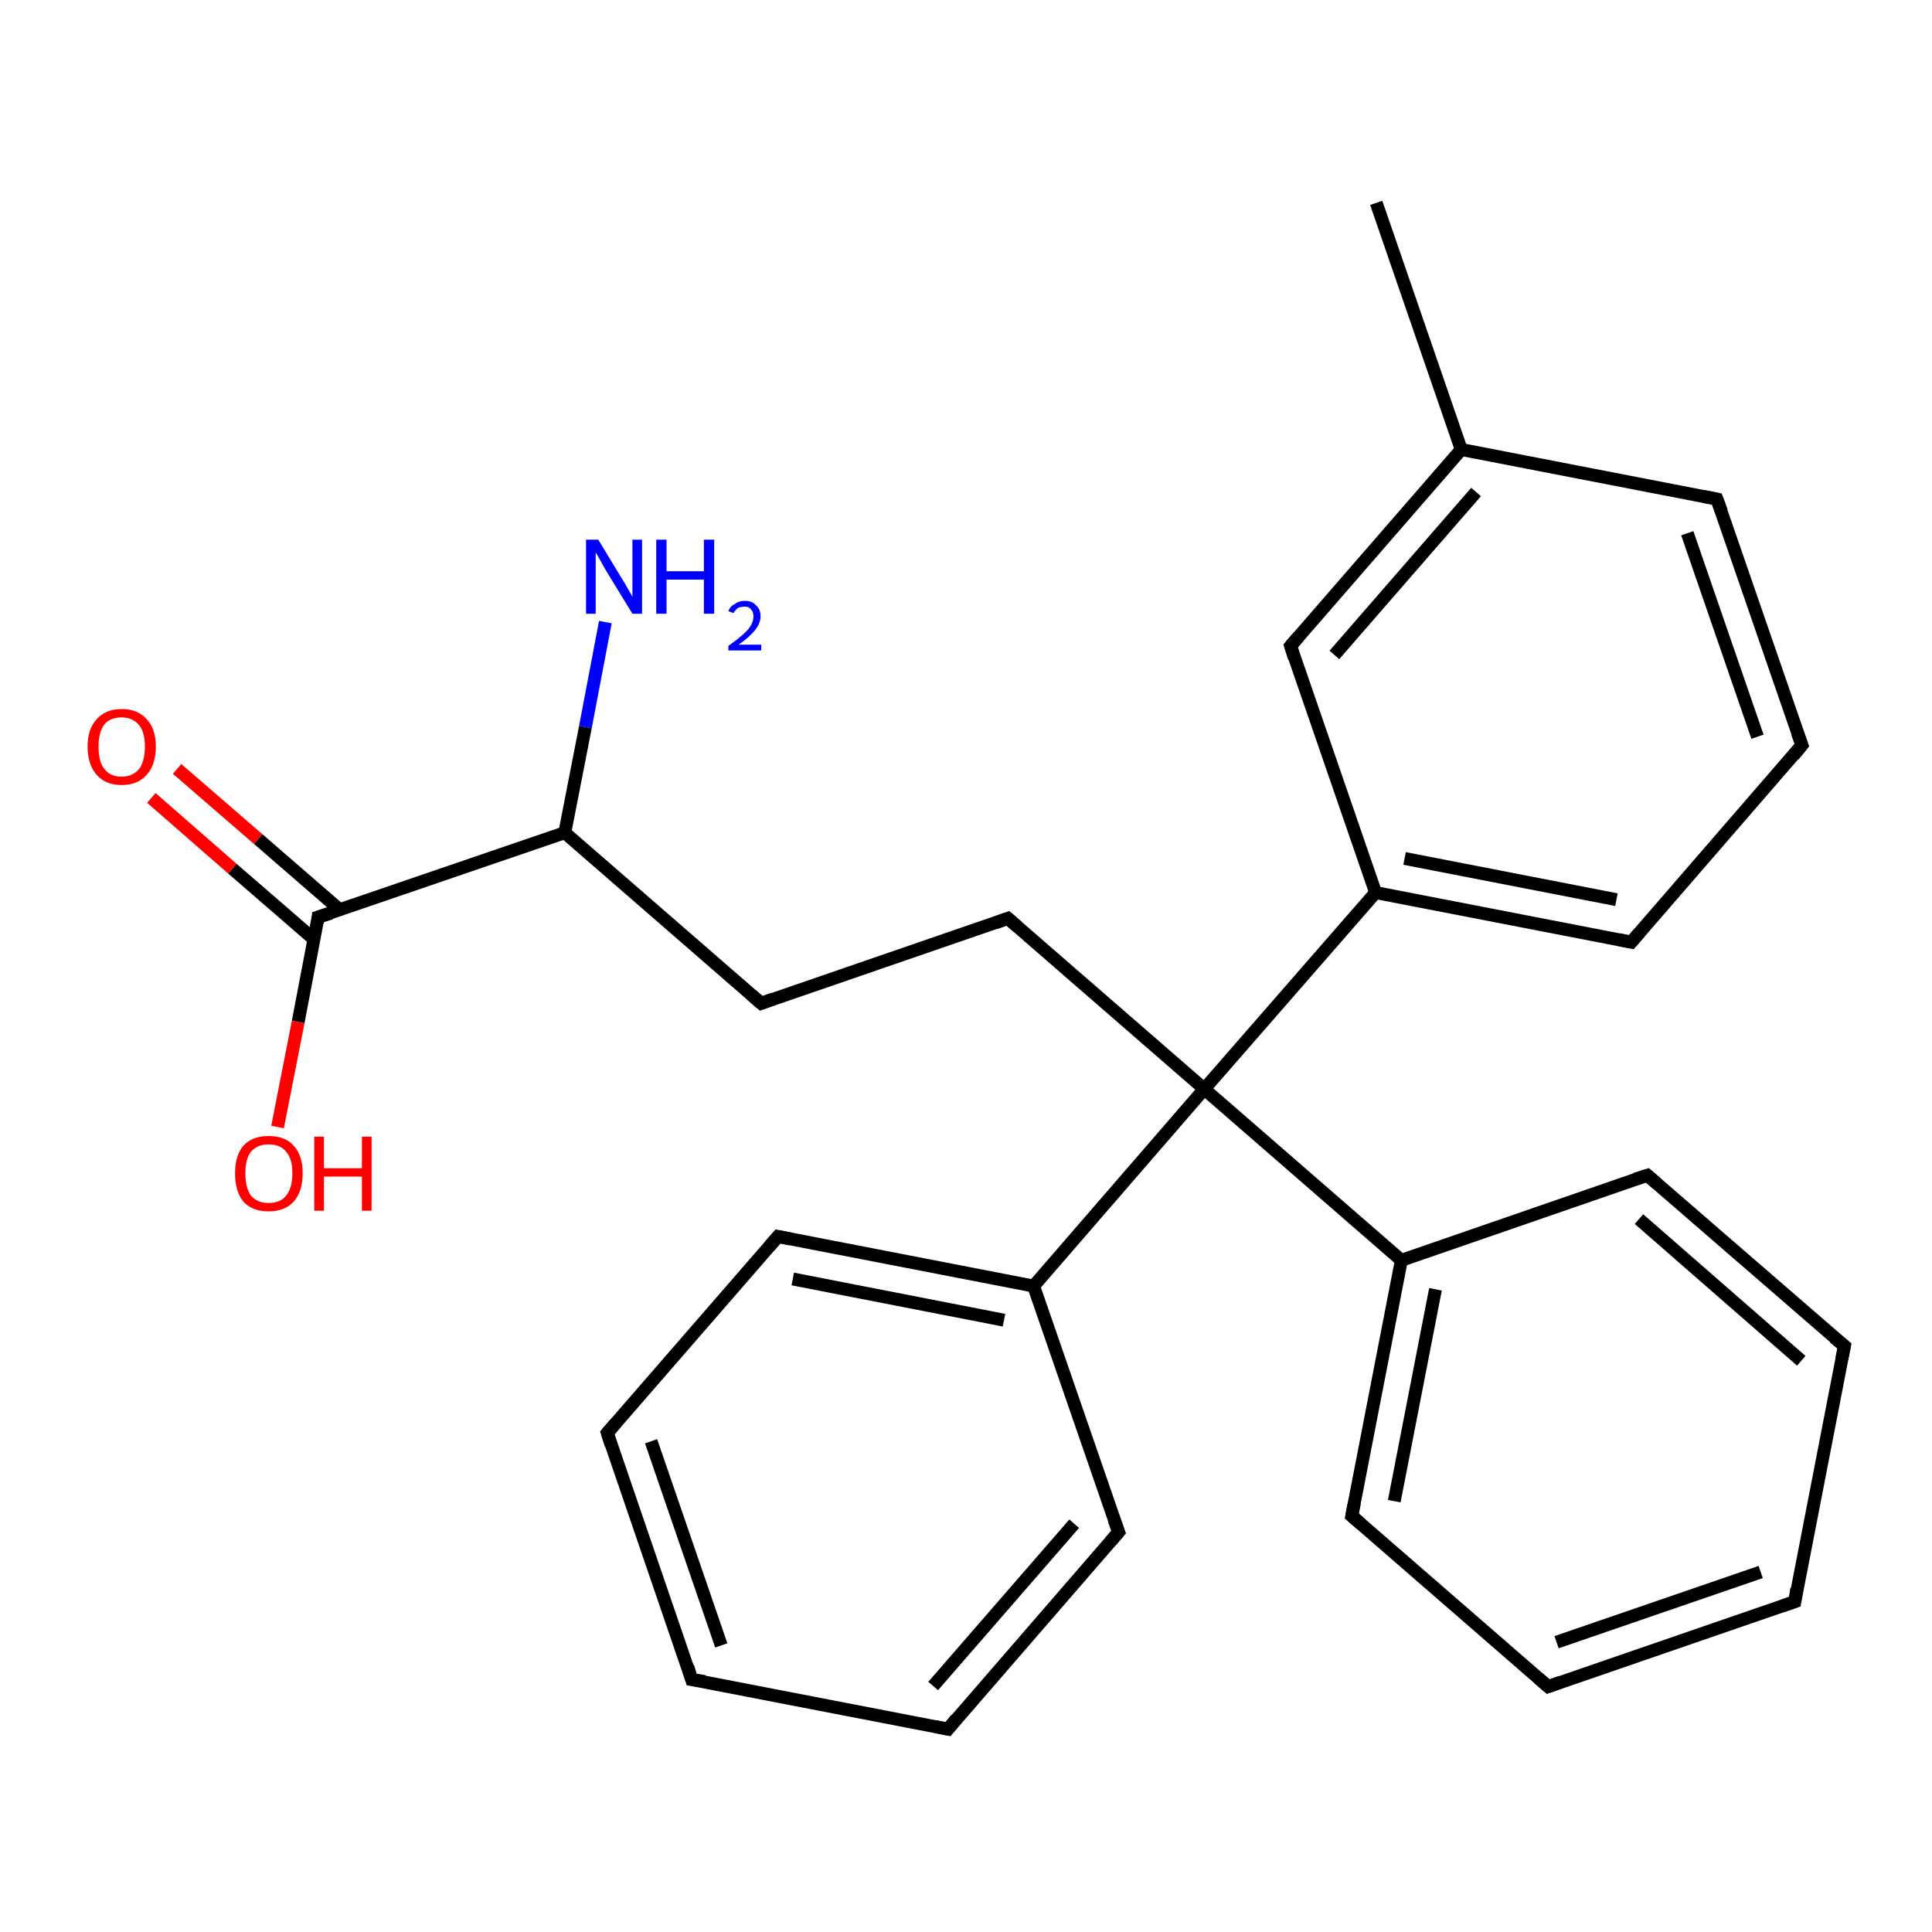 <?xml version='1.0' encoding='iso-8859-1'?>
<svg version='1.1' baseProfile='full'
              xmlns='http://www.w3.org/2000/svg'
                      xmlns:rdkit='http://www.rdkit.org/xml'
                      xmlns:xlink='http://www.w3.org/1999/xlink'
                  xml:space='preserve'
width='300px' height='300px' viewBox='0 0 300 300'>
<!-- END OF HEADER -->
<rect style='opacity:1.0;fill:#FFFFFF;stroke:none' width='300.0' height='300.0' x='0.0' y='0.0'> </rect>
<path class='bond-0 atom-0 atom-1' d='M 27.5,119.4 L 40.1,130.3' style='fill:none;fill-rule:evenodd;stroke:#FF0000;stroke-width:2.0px;stroke-linecap:butt;stroke-linejoin:miter;stroke-opacity:1' />
<path class='bond-0 atom-0 atom-1' d='M 40.1,130.3 L 52.8,141.3' style='fill:none;fill-rule:evenodd;stroke:#000000;stroke-width:2.0px;stroke-linecap:butt;stroke-linejoin:miter;stroke-opacity:1' />
<path class='bond-0 atom-0 atom-1' d='M 23.5,123.9 L 36.1,134.9' style='fill:none;fill-rule:evenodd;stroke:#FF0000;stroke-width:2.0px;stroke-linecap:butt;stroke-linejoin:miter;stroke-opacity:1' />
<path class='bond-0 atom-0 atom-1' d='M 36.1,134.9 L 48.8,145.9' style='fill:none;fill-rule:evenodd;stroke:#000000;stroke-width:2.0px;stroke-linecap:butt;stroke-linejoin:miter;stroke-opacity:1' />
<path class='bond-1 atom-1 atom-2' d='M 49.4,142.4 L 46.3,158.7' style='fill:none;fill-rule:evenodd;stroke:#000000;stroke-width:2.0px;stroke-linecap:butt;stroke-linejoin:miter;stroke-opacity:1' />
<path class='bond-1 atom-1 atom-2' d='M 46.3,158.7 L 43.1,175.0' style='fill:none;fill-rule:evenodd;stroke:#FF0000;stroke-width:2.0px;stroke-linecap:butt;stroke-linejoin:miter;stroke-opacity:1' />
<path class='bond-2 atom-1 atom-3' d='M 49.4,142.4 L 87.7,129.3' style='fill:none;fill-rule:evenodd;stroke:#000000;stroke-width:2.0px;stroke-linecap:butt;stroke-linejoin:miter;stroke-opacity:1' />
<path class='bond-3 atom-3 atom-4' d='M 87.7,129.3 L 90.9,112.9' style='fill:none;fill-rule:evenodd;stroke:#000000;stroke-width:2.0px;stroke-linecap:butt;stroke-linejoin:miter;stroke-opacity:1' />
<path class='bond-3 atom-3 atom-4' d='M 90.9,112.9 L 94.0,96.6' style='fill:none;fill-rule:evenodd;stroke:#0000FF;stroke-width:2.0px;stroke-linecap:butt;stroke-linejoin:miter;stroke-opacity:1' />
<path class='bond-4 atom-3 atom-5' d='M 87.7,129.3 L 118.2,155.8' style='fill:none;fill-rule:evenodd;stroke:#000000;stroke-width:2.0px;stroke-linecap:butt;stroke-linejoin:miter;stroke-opacity:1' />
<path class='bond-5 atom-5 atom-6' d='M 118.2,155.8 L 156.5,142.6' style='fill:none;fill-rule:evenodd;stroke:#000000;stroke-width:2.0px;stroke-linecap:butt;stroke-linejoin:miter;stroke-opacity:1' />
<path class='bond-6 atom-6 atom-7' d='M 156.5,142.6 L 187.0,169.1' style='fill:none;fill-rule:evenodd;stroke:#000000;stroke-width:2.0px;stroke-linecap:butt;stroke-linejoin:miter;stroke-opacity:1' />
<path class='bond-7 atom-7 atom-8' d='M 187.0,169.1 L 217.6,195.7' style='fill:none;fill-rule:evenodd;stroke:#000000;stroke-width:2.0px;stroke-linecap:butt;stroke-linejoin:miter;stroke-opacity:1' />
<path class='bond-8 atom-8 atom-9' d='M 217.6,195.7 L 209.9,235.4' style='fill:none;fill-rule:evenodd;stroke:#000000;stroke-width:2.0px;stroke-linecap:butt;stroke-linejoin:miter;stroke-opacity:1' />
<path class='bond-8 atom-8 atom-9' d='M 222.9,200.2 L 216.5,233.1' style='fill:none;fill-rule:evenodd;stroke:#000000;stroke-width:2.0px;stroke-linecap:butt;stroke-linejoin:miter;stroke-opacity:1' />
<path class='bond-9 atom-9 atom-10' d='M 209.9,235.4 L 240.4,261.9' style='fill:none;fill-rule:evenodd;stroke:#000000;stroke-width:2.0px;stroke-linecap:butt;stroke-linejoin:miter;stroke-opacity:1' />
<path class='bond-10 atom-10 atom-11' d='M 240.4,261.9 L 278.7,248.7' style='fill:none;fill-rule:evenodd;stroke:#000000;stroke-width:2.0px;stroke-linecap:butt;stroke-linejoin:miter;stroke-opacity:1' />
<path class='bond-10 atom-10 atom-11' d='M 241.7,255.0 L 273.4,244.1' style='fill:none;fill-rule:evenodd;stroke:#000000;stroke-width:2.0px;stroke-linecap:butt;stroke-linejoin:miter;stroke-opacity:1' />
<path class='bond-11 atom-11 atom-12' d='M 278.7,248.7 L 286.4,209.0' style='fill:none;fill-rule:evenodd;stroke:#000000;stroke-width:2.0px;stroke-linecap:butt;stroke-linejoin:miter;stroke-opacity:1' />
<path class='bond-12 atom-12 atom-13' d='M 286.4,209.0 L 255.8,182.5' style='fill:none;fill-rule:evenodd;stroke:#000000;stroke-width:2.0px;stroke-linecap:butt;stroke-linejoin:miter;stroke-opacity:1' />
<path class='bond-12 atom-12 atom-13' d='M 279.7,211.3 L 254.5,189.3' style='fill:none;fill-rule:evenodd;stroke:#000000;stroke-width:2.0px;stroke-linecap:butt;stroke-linejoin:miter;stroke-opacity:1' />
<path class='bond-13 atom-7 atom-14' d='M 187.0,169.1 L 160.5,199.7' style='fill:none;fill-rule:evenodd;stroke:#000000;stroke-width:2.0px;stroke-linecap:butt;stroke-linejoin:miter;stroke-opacity:1' />
<path class='bond-14 atom-14 atom-15' d='M 160.5,199.7 L 120.8,192.0' style='fill:none;fill-rule:evenodd;stroke:#000000;stroke-width:2.0px;stroke-linecap:butt;stroke-linejoin:miter;stroke-opacity:1' />
<path class='bond-14 atom-14 atom-15' d='M 155.9,205.0 L 123.1,198.6' style='fill:none;fill-rule:evenodd;stroke:#000000;stroke-width:2.0px;stroke-linecap:butt;stroke-linejoin:miter;stroke-opacity:1' />
<path class='bond-15 atom-15 atom-16' d='M 120.8,192.0 L 94.3,222.5' style='fill:none;fill-rule:evenodd;stroke:#000000;stroke-width:2.0px;stroke-linecap:butt;stroke-linejoin:miter;stroke-opacity:1' />
<path class='bond-16 atom-16 atom-17' d='M 94.3,222.5 L 107.4,260.8' style='fill:none;fill-rule:evenodd;stroke:#000000;stroke-width:2.0px;stroke-linecap:butt;stroke-linejoin:miter;stroke-opacity:1' />
<path class='bond-16 atom-16 atom-17' d='M 101.1,223.8 L 112.0,255.5' style='fill:none;fill-rule:evenodd;stroke:#000000;stroke-width:2.0px;stroke-linecap:butt;stroke-linejoin:miter;stroke-opacity:1' />
<path class='bond-17 atom-17 atom-18' d='M 107.4,260.8 L 147.2,268.5' style='fill:none;fill-rule:evenodd;stroke:#000000;stroke-width:2.0px;stroke-linecap:butt;stroke-linejoin:miter;stroke-opacity:1' />
<path class='bond-18 atom-18 atom-19' d='M 147.2,268.5 L 173.7,237.9' style='fill:none;fill-rule:evenodd;stroke:#000000;stroke-width:2.0px;stroke-linecap:butt;stroke-linejoin:miter;stroke-opacity:1' />
<path class='bond-18 atom-18 atom-19' d='M 144.9,261.8 L 166.8,236.6' style='fill:none;fill-rule:evenodd;stroke:#000000;stroke-width:2.0px;stroke-linecap:butt;stroke-linejoin:miter;stroke-opacity:1' />
<path class='bond-19 atom-7 atom-20' d='M 187.0,169.1 L 213.6,138.6' style='fill:none;fill-rule:evenodd;stroke:#000000;stroke-width:2.0px;stroke-linecap:butt;stroke-linejoin:miter;stroke-opacity:1' />
<path class='bond-20 atom-20 atom-21' d='M 213.6,138.6 L 253.3,146.3' style='fill:none;fill-rule:evenodd;stroke:#000000;stroke-width:2.0px;stroke-linecap:butt;stroke-linejoin:miter;stroke-opacity:1' />
<path class='bond-20 atom-20 atom-21' d='M 218.1,133.3 L 251.0,139.7' style='fill:none;fill-rule:evenodd;stroke:#000000;stroke-width:2.0px;stroke-linecap:butt;stroke-linejoin:miter;stroke-opacity:1' />
<path class='bond-21 atom-21 atom-22' d='M 253.3,146.3 L 279.8,115.7' style='fill:none;fill-rule:evenodd;stroke:#000000;stroke-width:2.0px;stroke-linecap:butt;stroke-linejoin:miter;stroke-opacity:1' />
<path class='bond-22 atom-22 atom-23' d='M 279.8,115.7 L 266.6,77.5' style='fill:none;fill-rule:evenodd;stroke:#000000;stroke-width:2.0px;stroke-linecap:butt;stroke-linejoin:miter;stroke-opacity:1' />
<path class='bond-22 atom-22 atom-23' d='M 272.9,114.4 L 262.0,82.8' style='fill:none;fill-rule:evenodd;stroke:#000000;stroke-width:2.0px;stroke-linecap:butt;stroke-linejoin:miter;stroke-opacity:1' />
<path class='bond-23 atom-23 atom-24' d='M 266.6,77.5 L 226.9,69.8' style='fill:none;fill-rule:evenodd;stroke:#000000;stroke-width:2.0px;stroke-linecap:butt;stroke-linejoin:miter;stroke-opacity:1' />
<path class='bond-24 atom-24 atom-25' d='M 226.9,69.8 L 200.4,100.3' style='fill:none;fill-rule:evenodd;stroke:#000000;stroke-width:2.0px;stroke-linecap:butt;stroke-linejoin:miter;stroke-opacity:1' />
<path class='bond-24 atom-24 atom-25' d='M 229.2,76.4 L 207.2,101.7' style='fill:none;fill-rule:evenodd;stroke:#000000;stroke-width:2.0px;stroke-linecap:butt;stroke-linejoin:miter;stroke-opacity:1' />
<path class='bond-25 atom-24 atom-26' d='M 226.9,69.8 L 213.7,31.5' style='fill:none;fill-rule:evenodd;stroke:#000000;stroke-width:2.0px;stroke-linecap:butt;stroke-linejoin:miter;stroke-opacity:1' />
<path class='bond-26 atom-13 atom-8' d='M 255.8,182.5 L 217.6,195.7' style='fill:none;fill-rule:evenodd;stroke:#000000;stroke-width:2.0px;stroke-linecap:butt;stroke-linejoin:miter;stroke-opacity:1' />
<path class='bond-27 atom-19 atom-14' d='M 173.7,237.9 L 160.5,199.7' style='fill:none;fill-rule:evenodd;stroke:#000000;stroke-width:2.0px;stroke-linecap:butt;stroke-linejoin:miter;stroke-opacity:1' />
<path class='bond-28 atom-25 atom-20' d='M 200.4,100.3 L 213.6,138.6' style='fill:none;fill-rule:evenodd;stroke:#000000;stroke-width:2.0px;stroke-linecap:butt;stroke-linejoin:miter;stroke-opacity:1' />
<path d='M 49.3,143.3 L 49.4,142.4 L 51.4,141.8' style='fill:none;stroke:#000000;stroke-width:2.0px;stroke-linecap:butt;stroke-linejoin:miter;stroke-opacity:1;' />
<path d='M 116.7,154.5 L 118.2,155.8 L 120.1,155.1' style='fill:none;stroke:#000000;stroke-width:2.0px;stroke-linecap:butt;stroke-linejoin:miter;stroke-opacity:1;' />
<path d='M 154.6,143.3 L 156.5,142.6 L 158.0,143.9' style='fill:none;stroke:#000000;stroke-width:2.0px;stroke-linecap:butt;stroke-linejoin:miter;stroke-opacity:1;' />
<path d='M 210.3,233.4 L 209.9,235.4 L 211.4,236.7' style='fill:none;stroke:#000000;stroke-width:2.0px;stroke-linecap:butt;stroke-linejoin:miter;stroke-opacity:1;' />
<path d='M 238.9,260.6 L 240.4,261.9 L 242.3,261.2' style='fill:none;stroke:#000000;stroke-width:2.0px;stroke-linecap:butt;stroke-linejoin:miter;stroke-opacity:1;' />
<path d='M 276.7,249.4 L 278.7,248.7 L 279.0,246.7' style='fill:none;stroke:#000000;stroke-width:2.0px;stroke-linecap:butt;stroke-linejoin:miter;stroke-opacity:1;' />
<path d='M 286.0,211.0 L 286.4,209.0 L 284.8,207.7' style='fill:none;stroke:#000000;stroke-width:2.0px;stroke-linecap:butt;stroke-linejoin:miter;stroke-opacity:1;' />
<path d='M 257.3,183.8 L 255.8,182.5 L 253.9,183.1' style='fill:none;stroke:#000000;stroke-width:2.0px;stroke-linecap:butt;stroke-linejoin:miter;stroke-opacity:1;' />
<path d='M 122.8,192.4 L 120.8,192.0 L 119.5,193.5' style='fill:none;stroke:#000000;stroke-width:2.0px;stroke-linecap:butt;stroke-linejoin:miter;stroke-opacity:1;' />
<path d='M 95.6,221.0 L 94.3,222.5 L 94.9,224.4' style='fill:none;stroke:#000000;stroke-width:2.0px;stroke-linecap:butt;stroke-linejoin:miter;stroke-opacity:1;' />
<path d='M 106.8,258.8 L 107.4,260.8 L 109.4,261.1' style='fill:none;stroke:#000000;stroke-width:2.0px;stroke-linecap:butt;stroke-linejoin:miter;stroke-opacity:1;' />
<path d='M 145.2,268.1 L 147.2,268.5 L 148.5,266.9' style='fill:none;stroke:#000000;stroke-width:2.0px;stroke-linecap:butt;stroke-linejoin:miter;stroke-opacity:1;' />
<path d='M 172.4,239.4 L 173.7,237.9 L 173.0,236.0' style='fill:none;stroke:#000000;stroke-width:2.0px;stroke-linecap:butt;stroke-linejoin:miter;stroke-opacity:1;' />
<path d='M 251.3,145.9 L 253.3,146.3 L 254.6,144.8' style='fill:none;stroke:#000000;stroke-width:2.0px;stroke-linecap:butt;stroke-linejoin:miter;stroke-opacity:1;' />
<path d='M 278.5,117.3 L 279.8,115.7 L 279.1,113.8' style='fill:none;stroke:#000000;stroke-width:2.0px;stroke-linecap:butt;stroke-linejoin:miter;stroke-opacity:1;' />
<path d='M 267.3,79.4 L 266.6,77.5 L 264.6,77.1' style='fill:none;stroke:#000000;stroke-width:2.0px;stroke-linecap:butt;stroke-linejoin:miter;stroke-opacity:1;' />
<path d='M 201.7,98.8 L 200.4,100.3 L 201.0,102.2' style='fill:none;stroke:#000000;stroke-width:2.0px;stroke-linecap:butt;stroke-linejoin:miter;stroke-opacity:1;' />
<path class='atom-0' d='M 13.6 115.9
Q 13.6 113.2, 15.0 111.7
Q 16.4 110.1, 18.9 110.1
Q 21.4 110.1, 22.8 111.7
Q 24.2 113.2, 24.2 115.9
Q 24.2 118.7, 22.8 120.3
Q 21.4 121.9, 18.9 121.9
Q 16.4 121.9, 15.0 120.3
Q 13.6 118.7, 13.6 115.9
M 18.9 120.6
Q 20.6 120.6, 21.6 119.4
Q 22.5 118.2, 22.5 115.9
Q 22.5 113.7, 21.6 112.6
Q 20.6 111.4, 18.9 111.4
Q 17.1 111.4, 16.2 112.5
Q 15.3 113.7, 15.3 115.9
Q 15.3 118.3, 16.2 119.4
Q 17.1 120.6, 18.9 120.6
' fill='#FF0000'/>
<path class='atom-2' d='M 36.5 182.2
Q 36.5 179.4, 37.8 177.9
Q 39.2 176.4, 41.7 176.4
Q 44.3 176.4, 45.6 177.9
Q 47.0 179.4, 47.0 182.2
Q 47.0 185.0, 45.6 186.6
Q 44.2 188.1, 41.7 188.1
Q 39.2 188.1, 37.8 186.6
Q 36.5 185.0, 36.5 182.2
M 41.7 186.8
Q 43.5 186.8, 44.4 185.7
Q 45.4 184.5, 45.4 182.2
Q 45.4 179.9, 44.4 178.8
Q 43.5 177.7, 41.7 177.7
Q 40.0 177.7, 39.0 178.8
Q 38.1 179.9, 38.1 182.2
Q 38.1 184.5, 39.0 185.7
Q 40.0 186.8, 41.7 186.8
' fill='#FF0000'/>
<path class='atom-2' d='M 48.8 176.5
L 50.3 176.5
L 50.3 181.4
L 56.2 181.4
L 56.2 176.5
L 57.7 176.5
L 57.7 188.0
L 56.2 188.0
L 56.2 182.7
L 50.3 182.7
L 50.3 188.0
L 48.8 188.0
L 48.8 176.5
' fill='#FF0000'/>
<path class='atom-4' d='M 92.9 83.8
L 96.6 89.9
Q 97.0 90.5, 97.6 91.6
Q 98.2 92.6, 98.2 92.7
L 98.2 83.8
L 99.7 83.8
L 99.7 95.3
L 98.2 95.3
L 94.1 88.6
Q 93.7 87.9, 93.2 87.0
Q 92.7 86.1, 92.5 85.8
L 92.5 95.3
L 91.0 95.3
L 91.0 83.8
L 92.9 83.8
' fill='#0000FF'/>
<path class='atom-4' d='M 101.9 83.8
L 103.5 83.8
L 103.5 88.7
L 109.3 88.7
L 109.3 83.8
L 110.9 83.8
L 110.9 95.3
L 109.3 95.3
L 109.3 90.0
L 103.5 90.0
L 103.5 95.3
L 101.9 95.3
L 101.9 83.8
' fill='#0000FF'/>
<path class='atom-4' d='M 113.1 94.9
Q 113.4 94.1, 114.1 93.8
Q 114.7 93.3, 115.7 93.3
Q 116.8 93.3, 117.4 94.0
Q 118.1 94.6, 118.1 95.7
Q 118.1 96.8, 117.2 97.9
Q 116.4 98.9, 114.7 100.1
L 118.2 100.1
L 118.2 101.0
L 113.1 101.0
L 113.1 100.3
Q 114.5 99.3, 115.4 98.5
Q 116.2 97.8, 116.6 97.1
Q 117.0 96.4, 117.0 95.7
Q 117.0 95.0, 116.6 94.6
Q 116.3 94.2, 115.7 94.2
Q 115.0 94.2, 114.6 94.4
Q 114.2 94.7, 113.9 95.2
L 113.1 94.9
' fill='#0000FF'/>
</svg>
